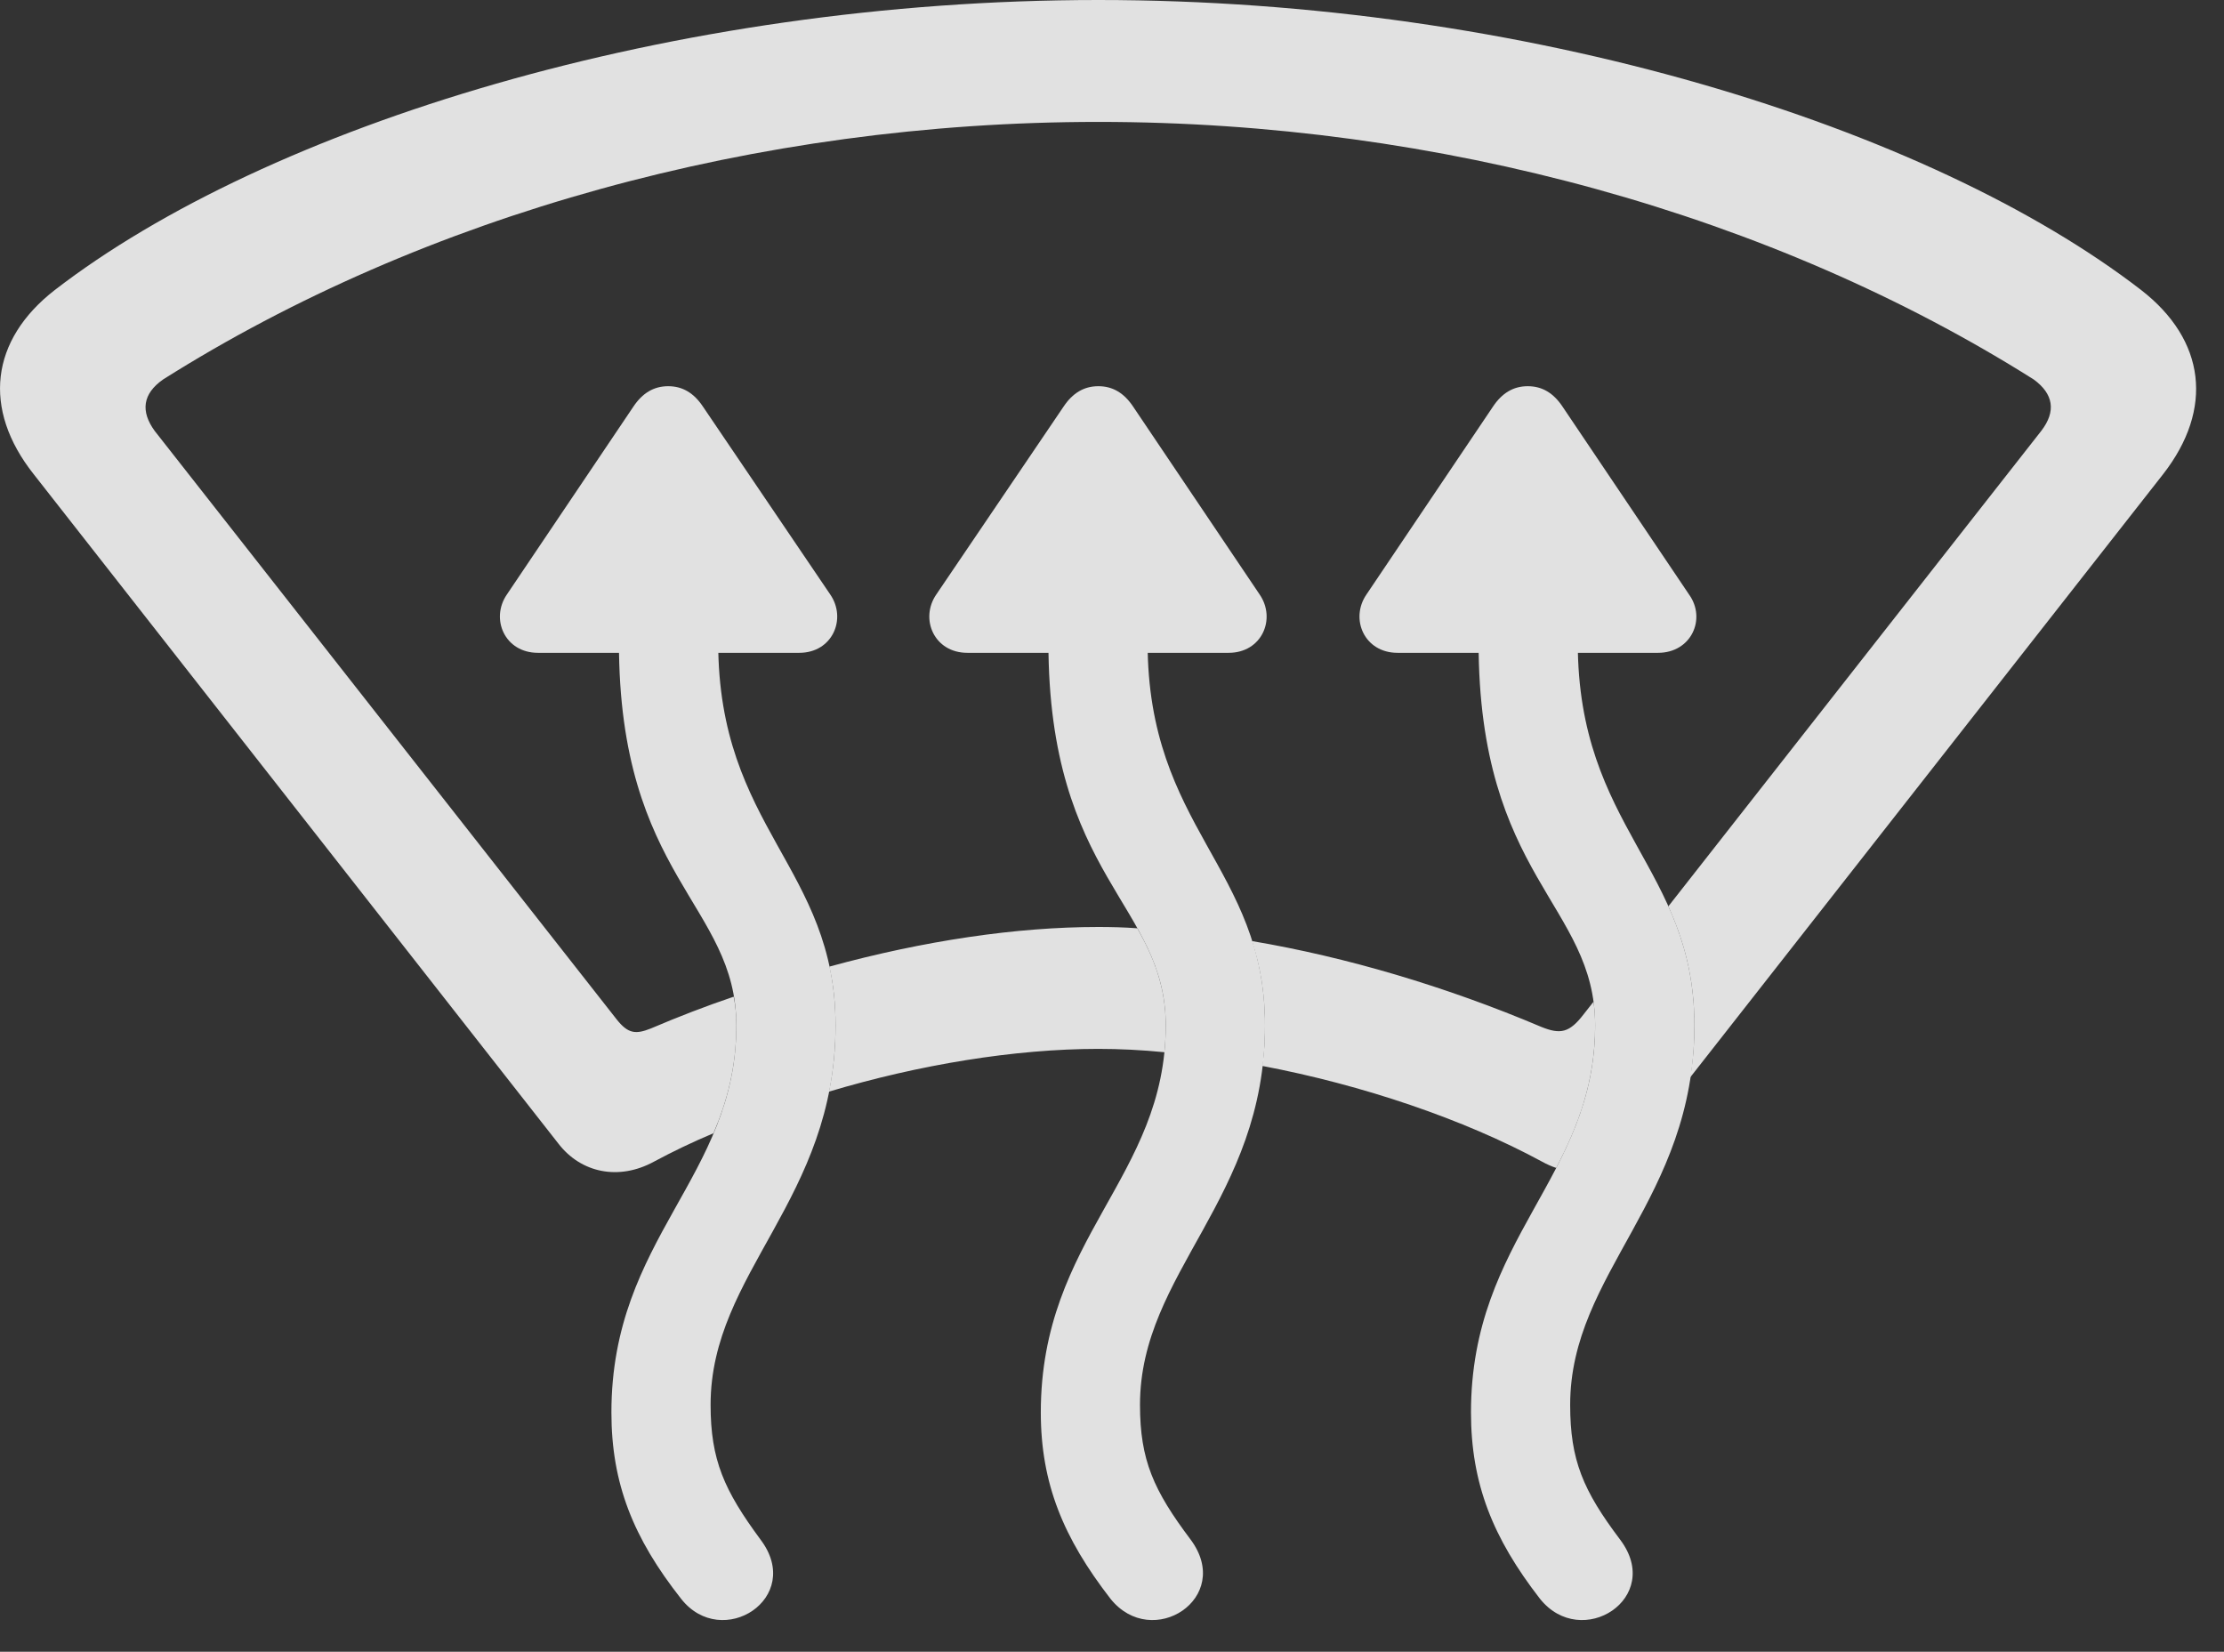 <?xml version="1.0" encoding="UTF-8"?>
<!--Generator: Apple Native CoreSVG 232.5-->
<!DOCTYPE svg
PUBLIC "-//W3C//DTD SVG 1.1//EN"
       "http://www.w3.org/Graphics/SVG/1.1/DTD/svg11.dtd">
<svg version="1.1" xmlns="http://www.w3.org/2000/svg" xmlns:xlink="http://www.w3.org/1999/xlink" width="28.678" height="21.299">
 <rect width="100%" height="100%" fill="#333333" stroke="none"/>
 <g>
  <rect height="21.299" opacity="0" width="28.678" x="0" y="0"/>
  <path d="M27.61 3.74C28.441 4.385 28.548 5.273 27.894 6.113L21.795 13.892C21.831 13.684 21.849 13.461 21.849 13.223C21.849 12.599 21.708 12.12 21.513 11.687L26.321 5.557C26.517 5.303 26.478 5.078 26.224 4.893C22.864 2.773 18.558 1.572 14.163 1.572C9.759 1.572 5.462 2.773 2.103 4.893C1.839 5.078 1.81 5.303 1.995 5.557L7.952 13.145C8.099 13.33 8.196 13.34 8.392 13.262C8.746 13.111 9.103 12.973 9.461 12.852C9.484 12.967 9.495 13.09 9.495 13.223C9.495 13.757 9.376 14.202 9.2 14.613C8.928 14.727 8.671 14.851 8.431 14.98C7.981 15.225 7.493 15.127 7.2 14.746L0.433 6.113C-0.231 5.273-0.124 4.385 0.706 3.74C3.44 1.631 8.665 0 14.163 0C19.661 0 24.876 1.631 27.61 3.74ZM19.876 13.242C20.12 13.34 20.237 13.32 20.423 13.076L20.548 12.917C20.562 13.013 20.569 13.115 20.569 13.223C20.569 13.954 20.347 14.521 20.067 15.06C20.006 15.04 19.946 15.013 19.886 14.98C18.875 14.431 17.568 13.99 16.278 13.745C16.301 13.581 16.312 13.406 16.312 13.223C16.312 12.805 16.248 12.451 16.145 12.135C17.358 12.34 18.645 12.72 19.876 13.242ZM14.666 11.97C14.877 12.348 15.032 12.723 15.032 13.223C15.032 13.342 15.026 13.457 15.015 13.568C14.722 13.539 14.437 13.525 14.163 13.525C13.082 13.525 11.846 13.73 10.69 14.076C10.744 13.814 10.774 13.531 10.774 13.223C10.774 12.943 10.746 12.692 10.695 12.464C11.916 12.13 13.106 11.953 14.163 11.953C14.327 11.953 14.494 11.957 14.666 11.97Z" fill="#ffffff" fill-opacity="0.85"/>
  <path d="M6.536 7.666C6.321 7.979 6.507 8.418 6.937 8.418L10.306 8.418C10.735 8.418 10.921 7.979 10.706 7.666L9.065 5.244C8.948 5.068 8.802 4.98 8.616 4.98C8.431 4.98 8.284 5.068 8.167 5.244ZM9.808 19.854C9.339 19.219 9.163 18.828 9.163 18.115C9.163 16.406 10.774 15.469 10.774 13.223C10.774 11.182 9.261 10.684 9.261 8.281L9.261 7.871L7.981 7.871L7.981 8.281C7.981 11.318 9.495 11.66 9.495 13.223C9.495 15.185 7.884 15.957 7.884 18.213C7.884 19.131 8.167 19.834 8.782 20.615C9.31 21.289 10.374 20.605 9.808 19.854ZM12.073 7.666C11.858 7.979 12.044 8.418 12.474 8.418L15.843 8.418C16.273 8.418 16.458 7.979 16.243 7.666L14.612 5.244C14.495 5.068 14.349 4.98 14.163 4.98C13.978 4.98 13.831 5.068 13.714 5.244ZM15.354 19.854C14.876 19.219 14.7 18.828 14.7 18.115C14.7 16.406 16.312 15.469 16.312 13.223C16.312 11.182 14.798 10.684 14.798 8.281L14.798 7.871L13.519 7.871L13.519 8.281C13.519 11.318 15.032 11.66 15.032 13.223C15.032 15.185 13.421 15.957 13.421 18.213C13.421 19.131 13.714 19.834 14.319 20.615C14.857 21.289 15.911 20.605 15.354 19.854ZM17.62 7.666C17.405 7.979 17.591 8.418 18.021 8.418L21.38 8.418C21.81 8.418 22.005 7.979 21.78 7.666L20.149 5.244C20.032 5.068 19.886 4.98 19.7 4.98C19.515 4.98 19.368 5.068 19.251 5.244ZM20.892 19.854C20.413 19.219 20.247 18.828 20.247 18.115C20.247 16.406 21.849 15.469 21.849 13.223C21.849 11.182 20.345 10.684 20.345 8.281L20.345 7.871L19.066 7.871L19.066 8.281C19.066 11.318 20.569 11.66 20.569 13.223C20.569 15.185 18.968 15.957 18.968 18.213C18.968 19.131 19.251 19.834 19.857 20.615C20.394 21.289 21.458 20.605 20.892 19.854Z" fill="#ffffff" fill-opacity="0.85"/>
 </g>
</svg>
